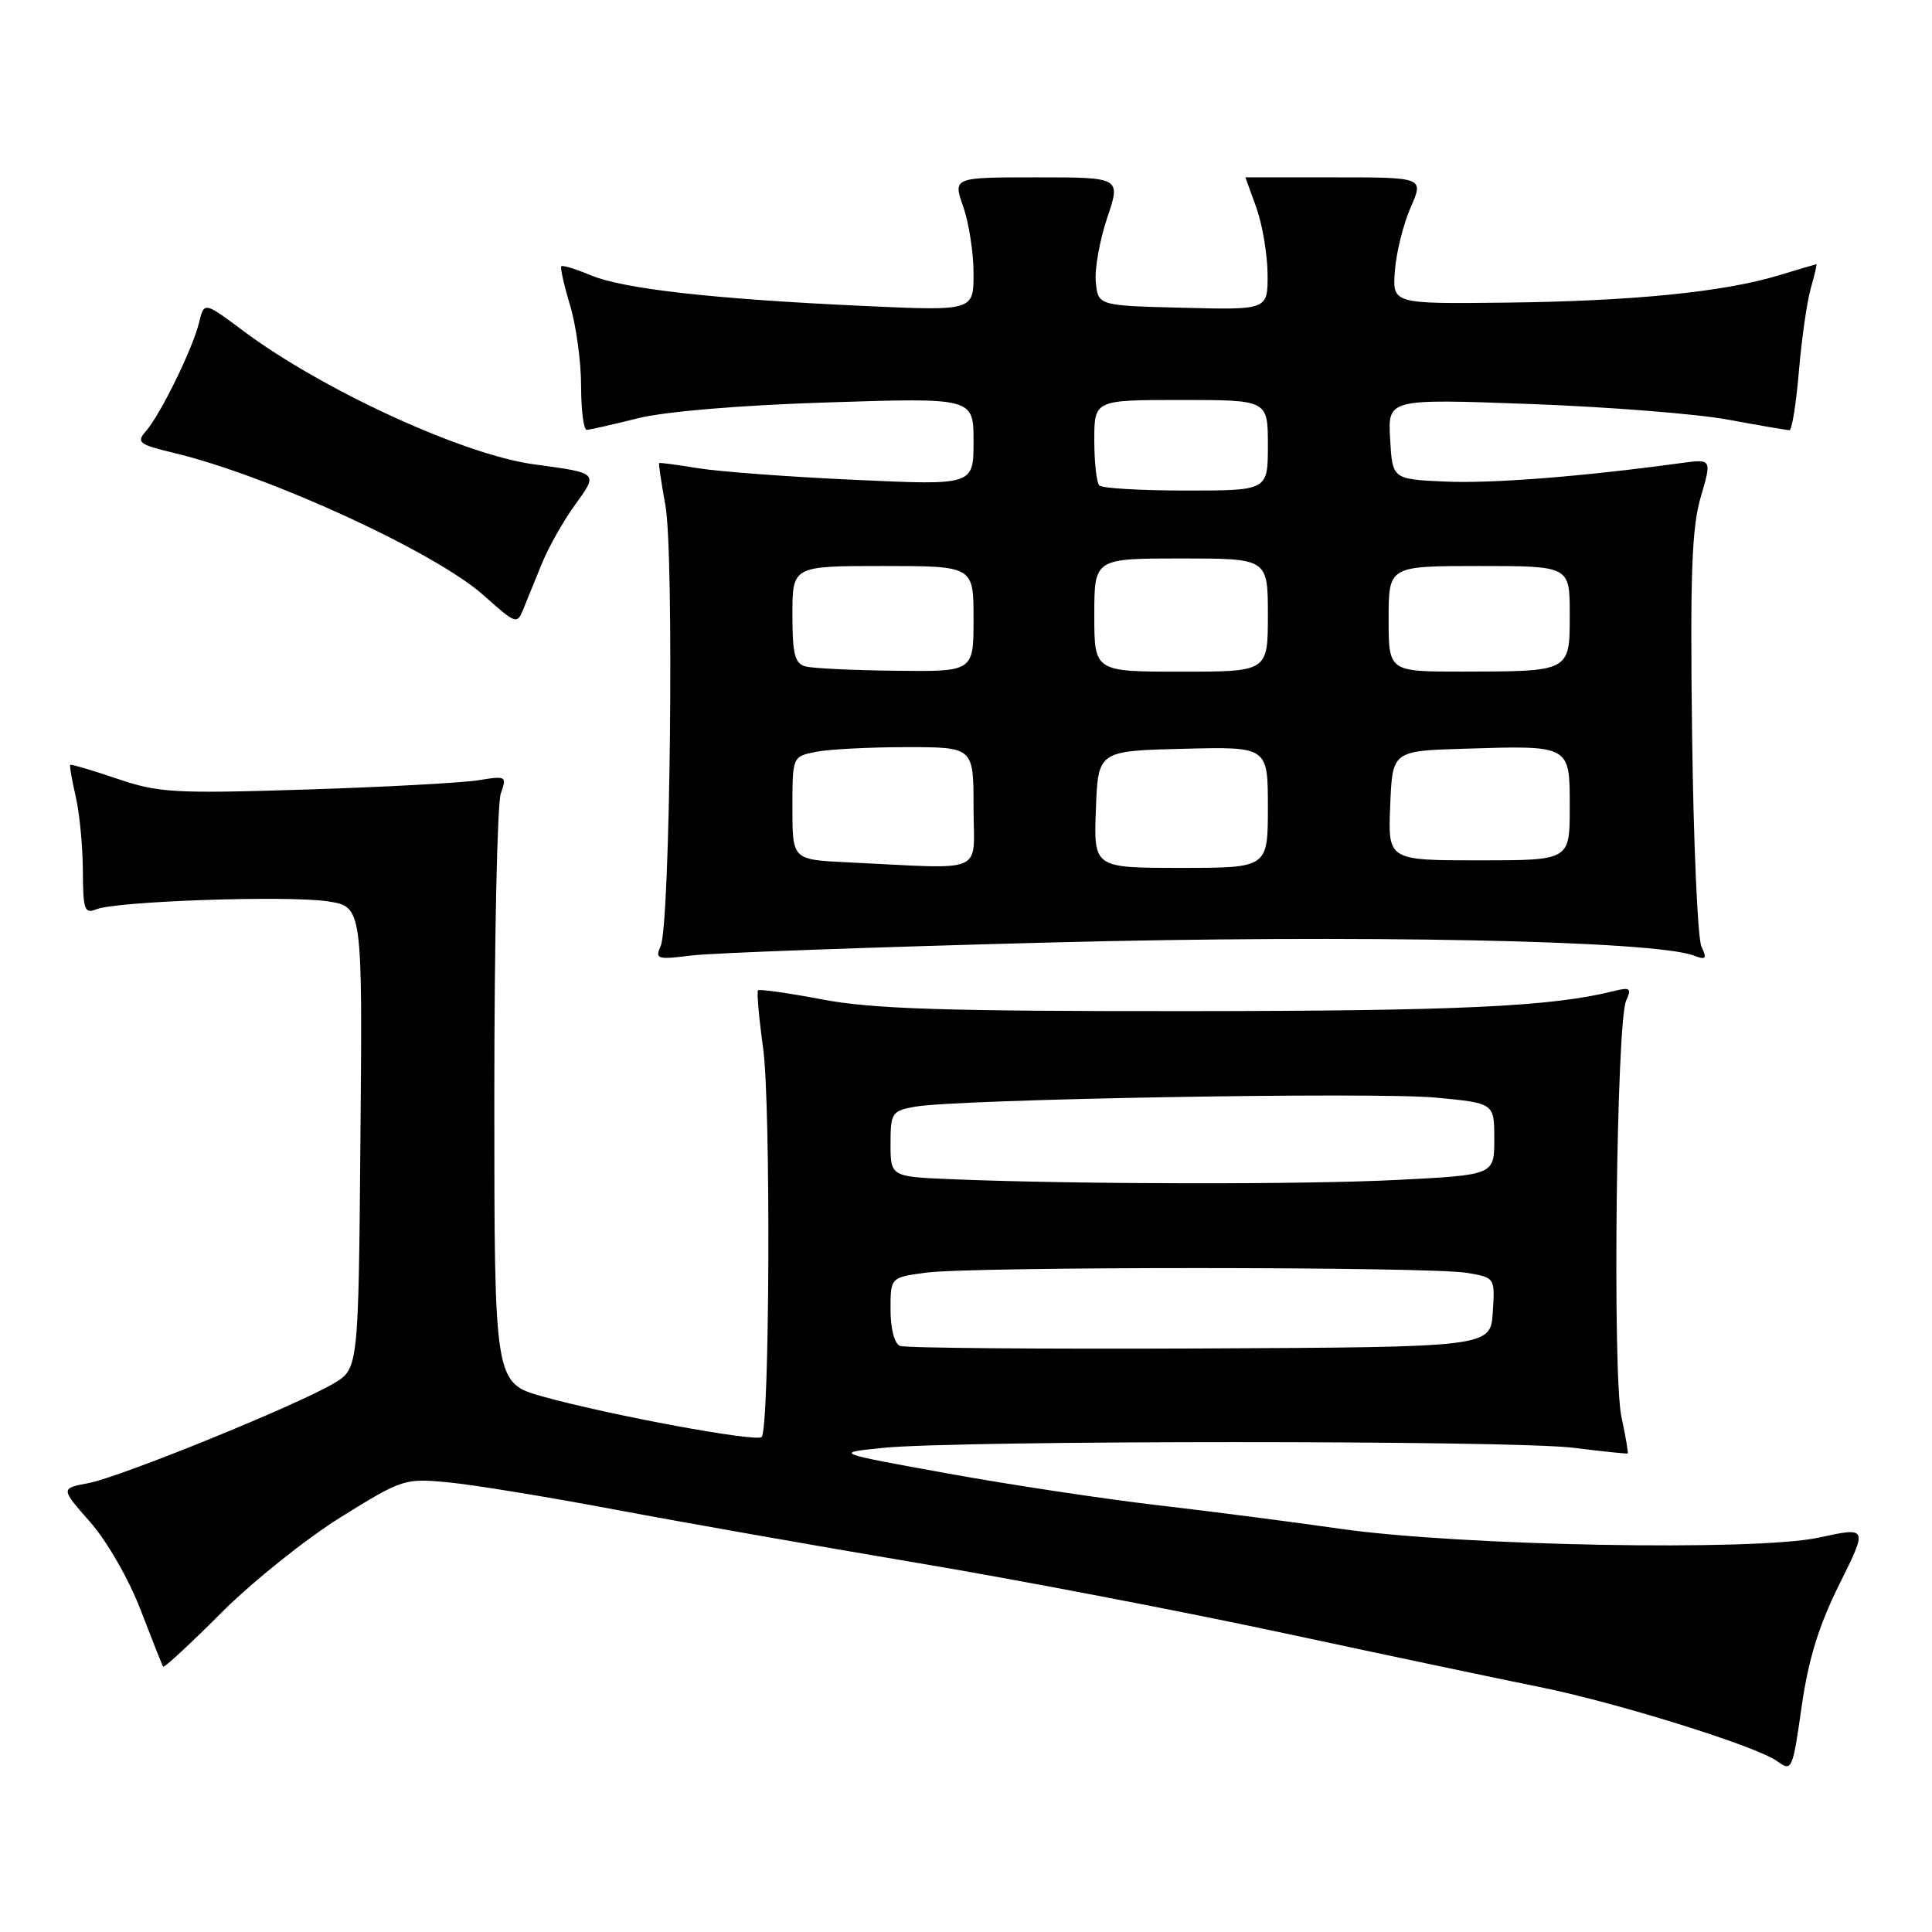 <?xml version="1.0" encoding="UTF-8" standalone="no"?>
<!DOCTYPE svg PUBLIC "-//W3C//DTD SVG 1.1//EN" "http://www.w3.org/Graphics/SVG/1.1/DTD/svg11.dtd" >
<svg xmlns="http://www.w3.org/2000/svg" xmlns:xlink="http://www.w3.org/1999/xlink" version="1.1" viewBox="0 0 256 256">
 <g >
 <path fill="currentColor"
d=" M 243.73 209.91 C 247.50 202.33 247.50 202.33 241.00 203.74 C 232.60 205.57 193.35 204.84 177.50 202.56 C 171.45 201.69 160.65 200.29 153.50 199.46 C 146.35 198.63 133.75 196.73 125.50 195.23 C 110.50 192.51 110.50 192.51 117.00 191.85 C 126.85 190.84 200.52 190.83 208.50 191.84 C 212.35 192.32 215.58 192.66 215.68 192.59 C 215.78 192.53 215.40 190.32 214.84 187.69 C 213.65 182.10 214.18 135.47 215.47 132.60 C 216.22 130.94 216.01 130.78 213.80 131.33 C 205.64 133.38 193.29 133.96 157.36 133.98 C 125.12 134.00 115.60 133.69 109.00 132.44 C 104.48 131.58 100.63 131.04 100.44 131.22 C 100.26 131.41 100.56 134.87 101.12 138.90 C 102.15 146.34 101.99 189.35 100.92 190.41 C 100.22 191.11 80.98 187.56 72.00 185.07 C 65.50 183.27 65.50 183.27 65.50 145.39 C 65.50 124.55 65.89 106.43 66.36 105.13 C 67.18 102.84 67.08 102.78 63.36 103.39 C 61.24 103.73 50.95 104.29 40.50 104.62 C 23.08 105.17 21.00 105.05 15.51 103.18 C 12.21 102.06 9.43 101.24 9.31 101.35 C 9.20 101.46 9.52 103.34 10.03 105.53 C 10.54 107.71 10.96 112.14 10.98 115.36 C 11.00 120.54 11.20 121.13 12.75 120.49 C 15.35 119.41 38.06 118.63 43.40 119.43 C 48.03 120.13 48.03 120.13 47.76 150.76 C 47.50 181.39 47.50 181.39 44.15 183.35 C 39.01 186.35 15.89 195.74 11.72 196.52 C 8.02 197.22 8.02 197.22 11.95 201.68 C 14.17 204.21 17.08 209.26 18.63 213.32 C 20.15 217.27 21.49 220.65 21.62 220.84 C 21.75 221.03 25.22 217.82 29.33 213.70 C 33.45 209.58 40.57 203.88 45.16 201.03 C 53.35 195.94 53.61 195.86 59.50 196.43 C 62.80 196.75 72.70 198.37 81.50 200.03 C 90.30 201.69 108.29 204.86 121.47 207.08 C 134.65 209.29 156.70 213.51 170.47 216.47 C 184.24 219.42 199.27 222.59 203.87 223.51 C 214.08 225.55 232.77 231.38 235.49 233.37 C 237.43 234.78 237.53 234.56 238.72 226.17 C 239.62 219.88 240.99 215.42 243.73 209.91 Z  M 139.00 124.89 C 180.01 123.82 219.22 124.61 224.44 126.62 C 226.05 127.23 226.21 127.05 225.45 125.42 C 224.95 124.37 224.39 111.67 224.21 97.20 C 223.94 76.16 224.17 69.89 225.36 65.85 C 226.84 60.80 226.84 60.80 222.67 61.37 C 209.63 63.15 197.66 64.09 191.50 63.81 C 184.50 63.50 184.50 63.50 184.20 58.17 C 183.89 52.84 183.89 52.84 202.70 53.53 C 213.04 53.91 224.88 54.84 229.00 55.61 C 233.12 56.37 236.77 57.00 237.11 57.00 C 237.44 57.00 238.00 53.50 238.36 49.23 C 238.72 44.95 239.43 40.00 239.93 38.23 C 240.44 36.45 240.78 35.00 240.68 35.01 C 240.58 35.02 238.31 35.69 235.64 36.50 C 228.37 38.70 216.26 39.91 199.50 40.10 C 184.50 40.27 184.50 40.27 184.83 35.88 C 185.01 33.47 185.95 29.70 186.91 27.50 C 188.67 23.50 188.67 23.50 176.83 23.50 C 170.33 23.50 165.01 23.50 165.02 23.50 C 165.02 23.50 165.68 25.30 166.47 27.50 C 167.26 29.70 167.93 33.65 167.96 36.28 C 168.00 41.07 168.00 41.07 156.75 40.78 C 145.50 40.50 145.50 40.50 145.20 37.37 C 145.03 35.66 145.71 31.83 146.71 28.87 C 148.52 23.50 148.52 23.50 137.39 23.50 C 126.27 23.50 126.27 23.50 127.63 27.38 C 128.38 29.51 129.00 33.49 129.00 36.23 C 129.00 41.21 129.00 41.21 114.25 40.53 C 94.48 39.62 82.59 38.28 78.27 36.47 C 76.30 35.65 74.55 35.11 74.38 35.28 C 74.21 35.45 74.73 37.78 75.54 40.46 C 76.34 43.13 77.00 47.95 77.00 51.16 C 77.00 54.37 77.34 56.98 77.75 56.96 C 78.16 56.94 81.20 56.26 84.50 55.43 C 88.14 54.52 98.08 53.69 109.75 53.32 C 129.00 52.70 129.00 52.70 129.00 58.50 C 129.00 64.31 129.00 64.31 113.25 63.58 C 104.59 63.19 95.25 62.49 92.50 62.04 C 89.75 61.59 87.43 61.28 87.34 61.36 C 87.25 61.44 87.63 63.96 88.17 66.97 C 89.34 73.35 88.81 122.58 87.54 125.36 C 86.77 127.08 87.08 127.18 91.60 126.61 C 94.29 126.27 115.62 125.50 139.00 124.89 Z  M 71.84 74.59 C 72.72 72.44 74.68 68.98 76.19 66.90 C 79.29 62.62 79.36 62.69 70.71 61.52 C 61.39 60.25 42.75 51.69 32.27 43.87 C 27.05 39.97 27.05 39.97 26.38 42.73 C 25.55 46.18 21.26 54.94 19.33 57.14 C 18.03 58.62 18.39 58.89 23.03 60.01 C 35.65 63.03 57.70 73.18 64.09 78.89 C 68.37 82.72 68.53 82.77 69.36 80.67 C 69.84 79.48 70.95 76.74 71.84 74.59 Z  M 119.25 178.34 C 118.52 178.05 118.00 176.04 118.00 173.55 C 118.00 169.27 118.00 169.27 122.64 168.64 C 128.63 167.81 189.32 167.83 194.30 168.65 C 198.10 169.28 198.10 169.28 197.80 173.89 C 197.50 178.50 197.50 178.50 159.00 178.68 C 137.82 178.77 119.94 178.62 119.25 178.34 Z  M 126.25 156.26 C 118.00 155.92 118.00 155.92 118.00 151.57 C 118.00 147.46 118.17 147.20 121.25 146.64 C 126.86 145.64 182.12 144.67 190.25 145.44 C 198.00 146.17 198.00 146.17 198.00 150.93 C 198.00 155.69 198.00 155.69 185.25 156.34 C 172.82 156.98 142.81 156.93 126.25 156.26 Z  M 112.25 114.26 C 105.00 113.91 105.00 113.91 105.00 107.08 C 105.00 100.25 105.00 100.25 108.12 99.62 C 109.84 99.28 115.24 99.00 120.12 99.00 C 129.00 99.00 129.00 99.00 129.00 107.00 C 129.00 116.02 131.00 115.15 112.25 114.26 Z  M 145.21 107.25 C 145.50 99.50 145.50 99.50 156.75 99.22 C 168.00 98.93 168.00 98.93 168.00 106.97 C 168.00 115.00 168.00 115.00 156.46 115.00 C 144.92 115.00 144.92 115.00 145.21 107.25 Z  M 184.21 106.75 C 184.50 99.50 184.50 99.50 194.00 99.21 C 208.18 98.77 208.00 98.67 208.00 107.02 C 208.00 114.00 208.00 114.00 195.96 114.00 C 183.91 114.00 183.91 114.00 184.21 106.75 Z  M 106.75 88.31 C 105.31 87.93 105.00 86.71 105.00 81.43 C 105.00 75.00 105.00 75.00 117.00 75.00 C 129.00 75.00 129.00 75.00 129.00 82.00 C 129.00 89.00 129.00 89.00 118.75 88.88 C 113.11 88.82 107.71 88.56 106.75 88.31 Z  M 145.00 81.50 C 145.00 74.00 145.00 74.00 156.50 74.00 C 168.00 74.00 168.00 74.00 168.00 81.50 C 168.00 89.00 168.00 89.00 156.50 89.00 C 145.00 89.00 145.00 89.00 145.00 81.50 Z  M 184.00 82.00 C 184.00 75.00 184.00 75.00 196.00 75.00 C 208.00 75.00 208.00 75.00 208.00 81.38 C 208.00 89.04 208.13 88.97 193.75 88.99 C 184.00 89.00 184.00 89.00 184.00 82.00 Z  M 145.67 64.33 C 145.30 63.97 145.00 61.27 145.00 58.33 C 145.00 53.00 145.00 53.00 156.50 53.00 C 168.00 53.00 168.00 53.00 168.00 59.00 C 168.00 65.00 168.00 65.00 157.17 65.00 C 151.21 65.00 146.03 64.70 145.67 64.33 Z "/>
</g>
</svg>